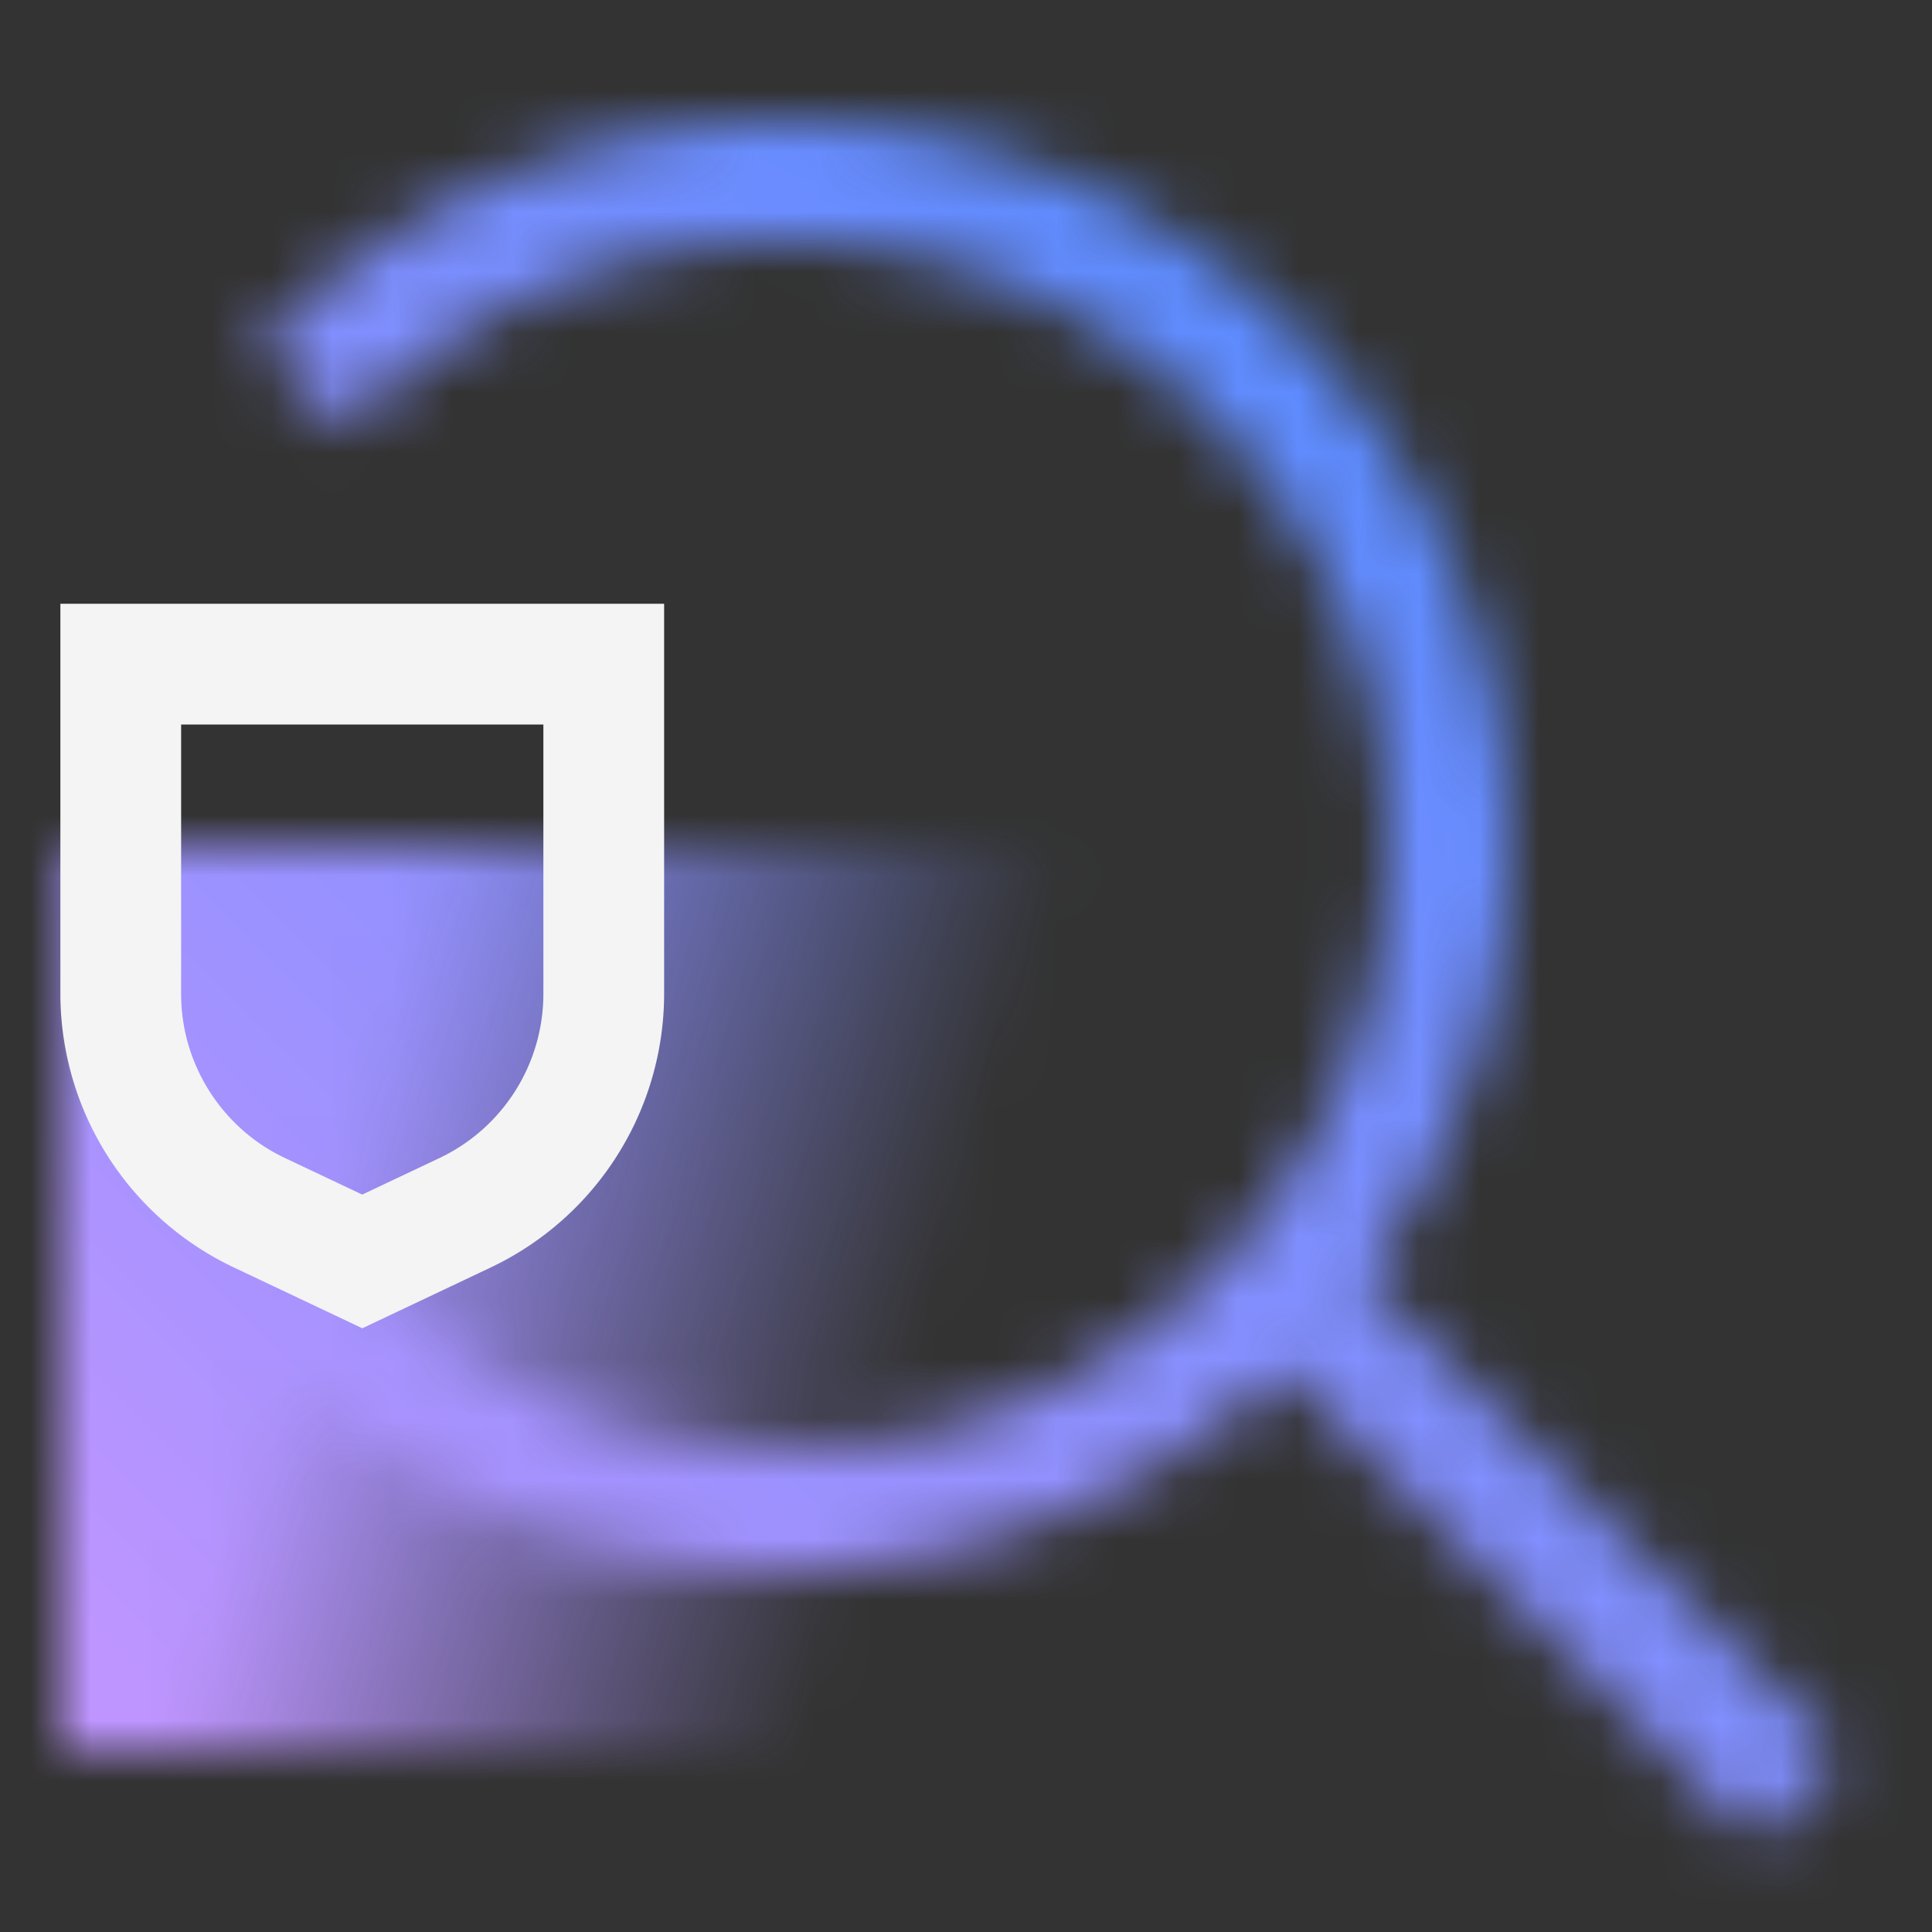 <svg id="InfoSec_SE" data-name="InfoSec SE" xmlns="http://www.w3.org/2000/svg" viewBox="0 0 32 32"><rect x="0" y="0" width="32" height="32" fill="#333333" stroke="none"/><defs><linearGradient id="tq41b2jhea" x1="-1802.21" y1="-2980.145" x2="-1791.627" y2="-2960.605" gradientTransform="rotate(45 -4506.083 706.192)" gradientUnits="userSpaceOnUse"><stop offset=".269"/><stop offset=".732" stop-opacity="0"/></linearGradient><linearGradient id="qcoxn85tlc" x1="0" y1="32" x2="32" y2="0" gradientUnits="userSpaceOnUse"><stop offset=".1" stop-color="#be95ff"/><stop offset=".9" stop-color="#4589ff"/></linearGradient><mask id="z6tghfnv5b" x="0" y="0" width="32" height="32" maskUnits="userSpaceOnUse"><path d="m30.499 29.085-7.906-7.906A11.922 11.922 0 0 0 25 14c0-6.617-5.383-12-12-12a11.89 11.89 0 0 0-8.701 3.737l1.449 1.377A9.911 9.911 0 0 1 13 4c5.514 0 10 4.486 10 10s-4.486 10-10 10S3 19.514 3 14H1c0 6.617 5.383 12 12 12 3.203 0 6.11-1.269 8.265-3.321l7.82 7.82 1.414-1.414z" style="fill:#fff;stroke-width:0"/><path transform="rotate(-90 9.5 21.5)" style="fill:url(#tq41b2jhea);stroke-width:0" d="M2 13h15v17H2z"/></mask></defs><g style="mask:url(#z6tghfnv5b)"><path id="Color" style="fill:url(#qcoxn85tlc);stroke-width:0" d="M0 0h32v32H0z"/></g><path d="m6 22-2.139-1.013A5.021 5.021 0 0 1 1 16.467V10h10v6.468a5.023 5.023 0 0 1-2.861 4.52L6 22.001zM3 12v4.468c0 1.153.674 2.218 1.717 2.711L6 19.786l1.283-.607A3.011 3.011 0 0 0 9 16.468V12H3z" style="fill:#f4f4f4;stroke-width:0"/></svg>